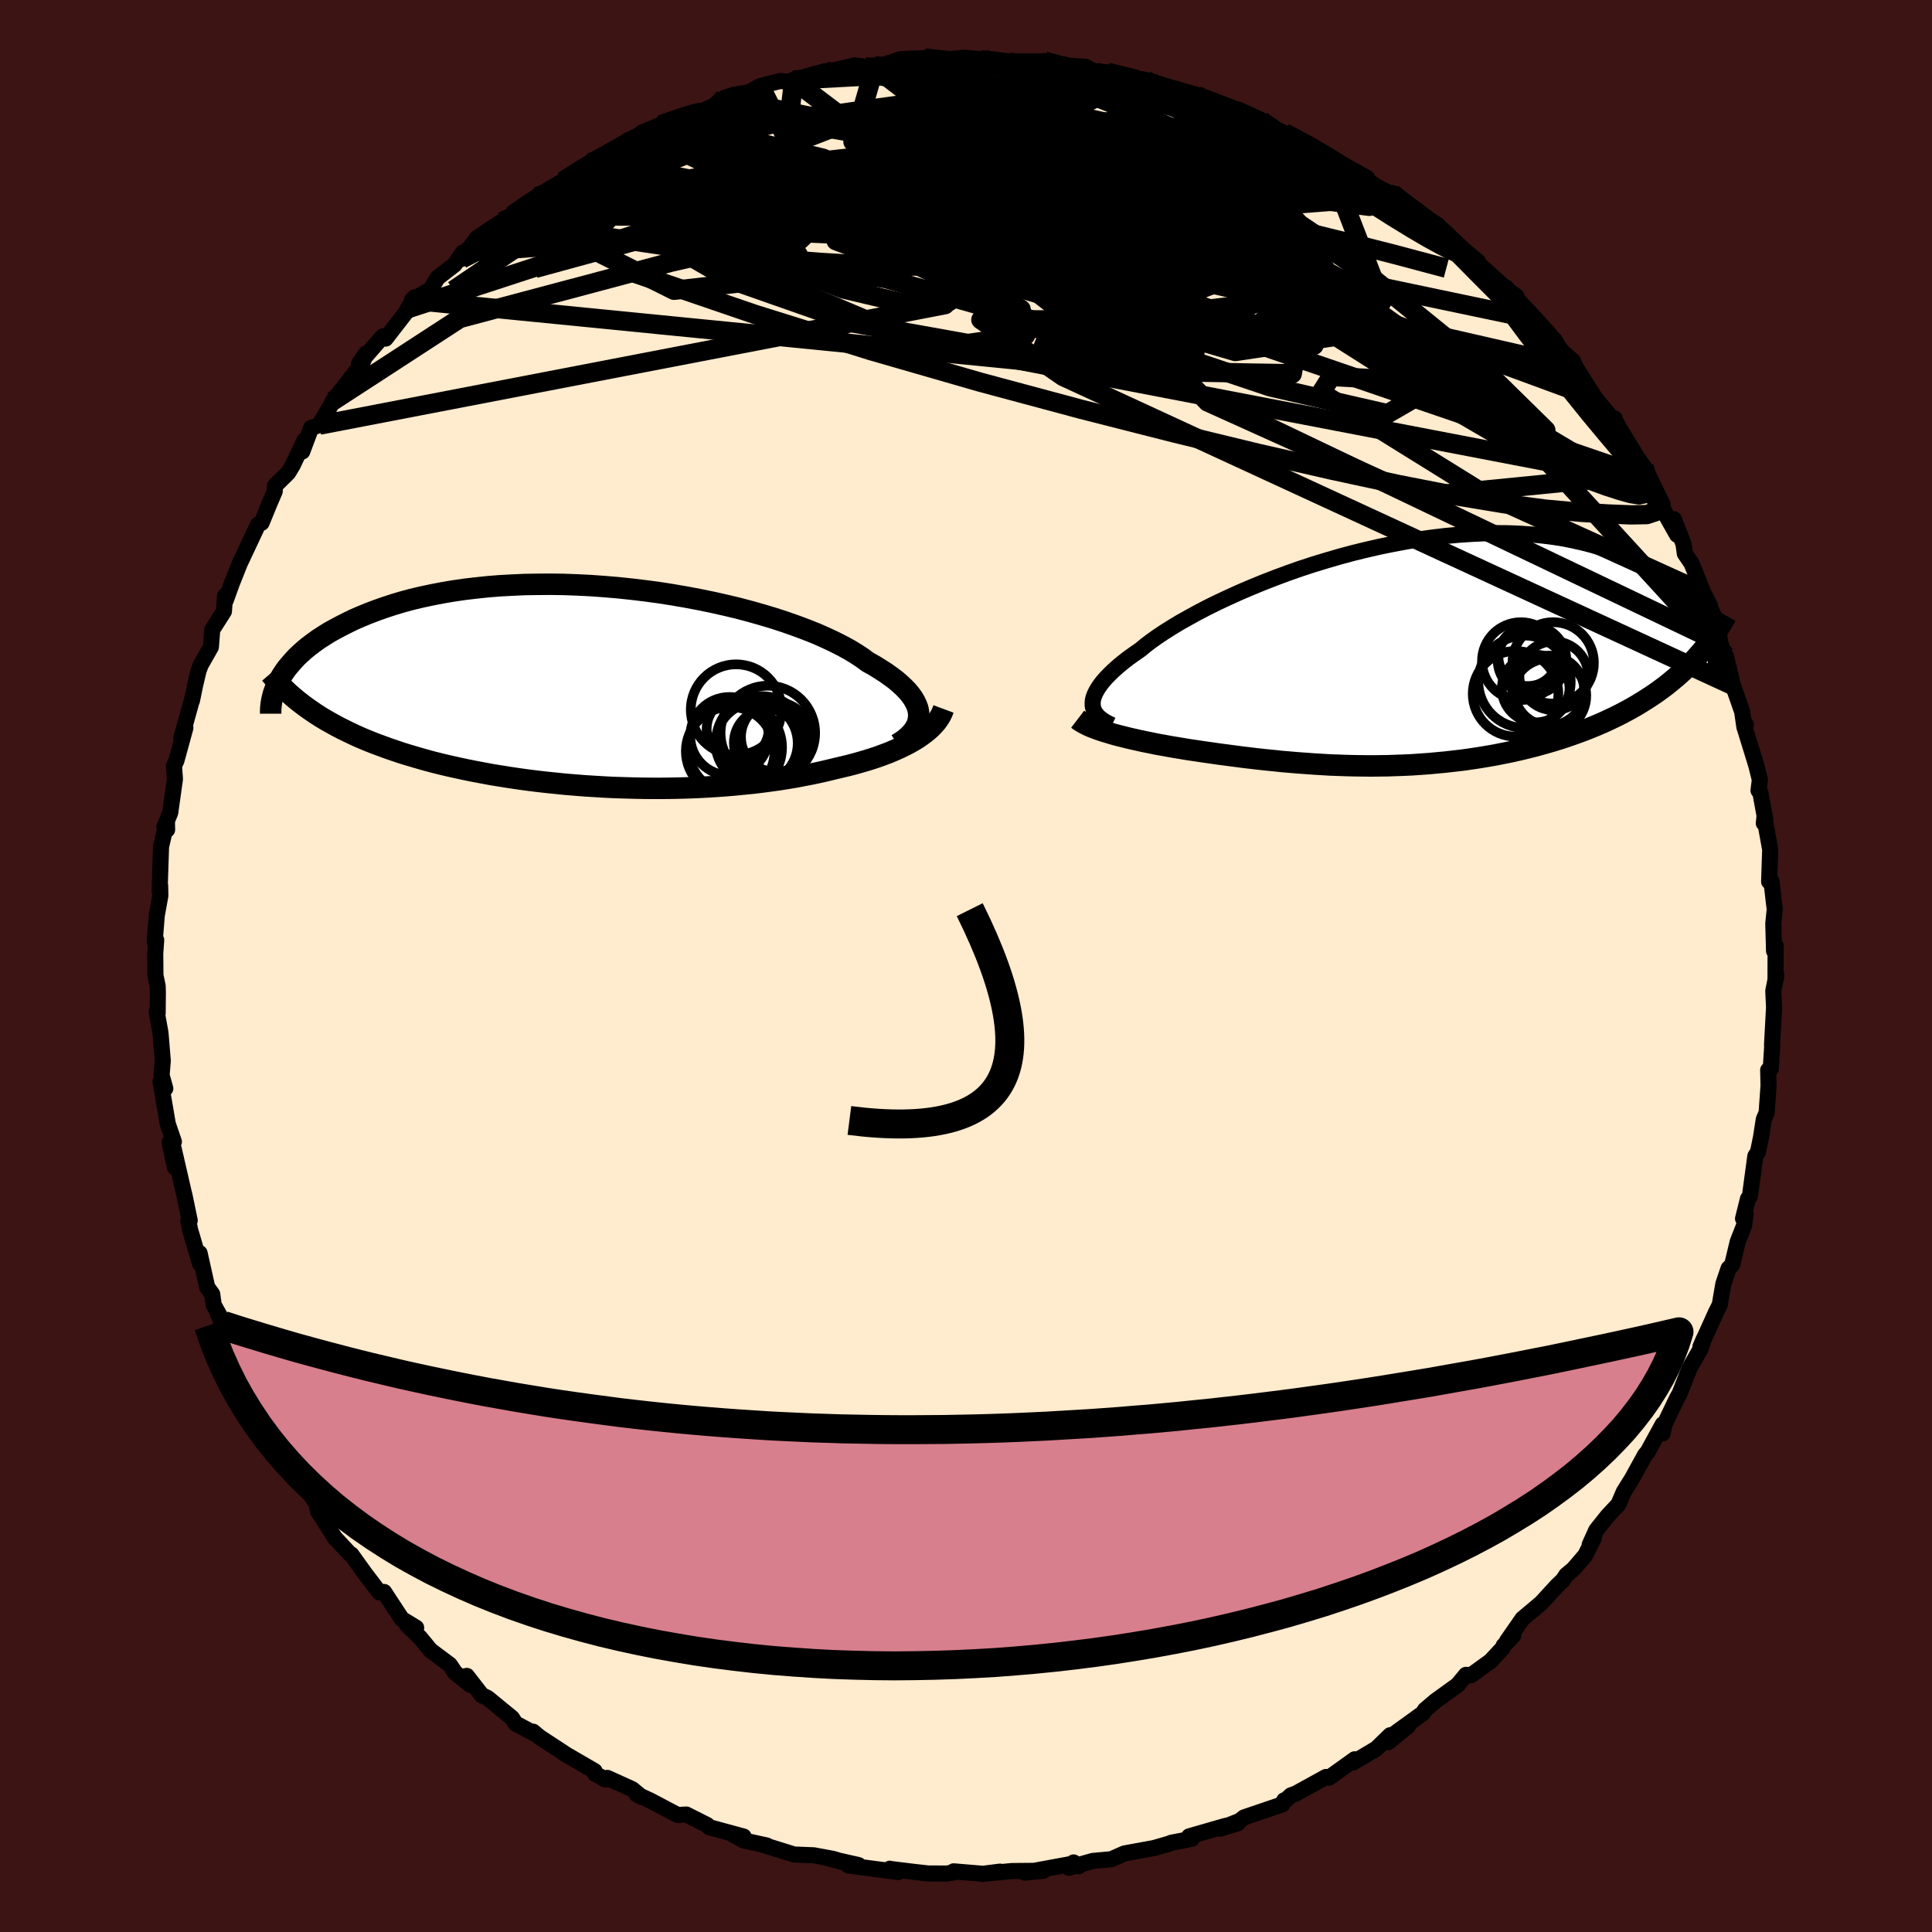 
  <svg viewBox="-100 -100 200 200" xmlns="http://www.w3.org/2000/svg" width="500" height="500" id="face-svg">
    <defs>
      <clipPath id="leftEyeClipPath">
        <polyline points="32.77,2.95 32.74,2.61 32.67,2.26 32.54,1.91 32.37,1.55 32.16,1.19 31.89,0.82 31.58,0.45 31.22,0.08 30.82,-0.29 30.38,-0.67 29.88,-1.04 29.35,-1.42 28.77,-1.79 28.16,-2.17 27.5,-2.54 26.93,-2.96 26.29,-3.38 25.58,-3.81 24.81,-4.23 23.98,-4.65 23.08,-5.07 22.13,-5.49 21.12,-5.89 20.05,-6.29 18.94,-6.68 17.78,-7.06 16.58,-7.42 15.34,-7.77 14.06,-8.11 12.76,-8.42 11.42,-8.72 10.06,-9 8.68,-9.26 7.29,-9.5 5.88,-9.72 4.47,-9.91 3.05,-10.08 1.63,-10.23 0.21,-10.35 -1.2,-10.45 -2.6,-10.52 -3.98,-10.57 -5.35,-10.59 -6.71,-10.58 -8.04,-10.56 -9.34,-10.5 -10.62,-10.43 -11.87,-10.33 -13.09,-10.2 -14.28,-10.06 -15.44,-9.89 -16.56,-9.7 -17.64,-9.49 -18.68,-9.27 -19.69,-9.03 -20.66,-8.77 -21.59,-8.49 -22.48,-8.2 -23.33,-7.9 -24.15,-7.59 -24.93,-7.27 -25.67,-6.95 -26.37,-6.61 -27.04,-6.27 -27.68,-5.93 -28.29,-5.59 -28.86,-5.23 -29.4,-4.88 -29.91,-4.51 -30.39,-4.15 -30.84,-3.78 -31.26,-3.4 -31.65,-3.03 -32,-2.65 -32.33,-2.27 -32.64,-1.9 -32.91,-1.52 -33.16,-1.14 -33.38,-0.77 -30.17,2.47 -29.66,2.82 -29.13,3.16 -28.58,3.49 -28.01,3.81 -27.43,4.13 -26.83,4.44 -26.21,4.74 -25.58,5.04 -24.93,5.33 -24.26,5.61 -23.58,5.88 -22.88,6.14 -22.17,6.4 -21.44,6.65 -20.7,6.9 -19.94,7.13 -19.16,7.36 -18.36,7.59 -17.55,7.81 -16.71,8.02 -15.87,8.22 -15.01,8.41 -14.13,8.6 -13.24,8.78 -12.33,8.95 -11.42,9.12 -10.49,9.27 -9.55,9.42 -8.61,9.56 -7.65,9.69 -6.69,9.81 -5.72,9.92 -4.74,10.02 -3.76,10.12 -2.77,10.2 -1.78,10.28 -0.79,10.34 0.2,10.4 1.2,10.45 2.19,10.48 3.18,10.51 4.17,10.53 5.16,10.54 6.15,10.54 7.13,10.53 8.1,10.51 9.08,10.48 10.04,10.44 11,10.39 11.94,10.33 12.89,10.26 13.82,10.18 14.74,10.09 15.65,10 16.55,9.89 17.44,9.77 18.31,9.65 19.18,9.51 20.03,9.37 20.86,9.21 21.69,9.05 22.49,8.88 23.28,8.7 24.06,8.51 24.74,8.35 25.41,8.19 26.07,8.02 26.71,7.84 27.33,7.66 27.94,7.47 28.54,7.27 29.11,7.06 29.67,6.85 30.21,6.62 30.73,6.39 31.23,6.15 31.7,5.91 32.16,5.65 32.59,5.39" />
      </clipPath>
      <clipPath id="rightEyeClipPath">
        <polyline points="-32.35,5.18 -32.33,4.88 -32.26,4.58 -32.14,4.26 -31.98,3.93 -31.78,3.59 -31.54,3.24 -31.25,2.87 -30.92,2.5 -30.54,2.11 -30.13,1.72 -29.67,1.31 -29.17,0.9 -28.63,0.48 -28.04,0.06 -27.42,-0.37 -26.9,-0.8 -26.31,-1.25 -25.65,-1.72 -24.93,-2.2 -24.15,-2.69 -23.31,-3.2 -22.4,-3.71 -21.45,-4.23 -20.44,-4.76 -19.38,-5.28 -18.27,-5.8 -17.12,-6.32 -15.93,-6.83 -14.71,-7.33 -13.45,-7.82 -12.16,-8.3 -10.85,-8.76 -9.51,-9.2 -8.16,-9.61 -6.79,-10.01 -5.42,-10.38 -4.03,-10.72 -2.64,-11.04 -1.26,-11.32 0.13,-11.58 1.5,-11.8 2.87,-11.99 4.22,-12.15 5.55,-12.27 6.87,-12.36 8.16,-12.42 9.43,-12.44 10.67,-12.43 11.89,-12.38 13.07,-12.3 14.22,-12.19 15.34,-12.05 16.42,-11.88 17.46,-11.67 18.47,-11.44 19.43,-11.19 20.36,-10.91 21.25,-10.6 22.1,-10.28 22.92,-9.93 23.69,-9.57 24.43,-9.2 25.12,-8.81 25.79,-8.41 26.42,-8.01 27.01,-7.6 27.57,-7.17 28.09,-6.73 28.59,-6.29 29.04,-5.83 29.47,-5.37 29.86,-4.9 30.22,-4.42 30.54,-3.94 30.84,-3.46 31.1,-2.97 31.33,-2.48 31.54,-1.99 31.71,-1.51 29.1,1.52 28.59,2 28.06,2.47 27.52,2.92 26.96,3.37 26.38,3.8 25.78,4.23 25.17,4.63 24.54,5.03 23.9,5.42 23.25,5.79 22.58,6.15 21.9,6.5 21.21,6.83 20.5,7.16 19.78,7.47 19.05,7.77 18.3,8.06 17.53,8.34 16.76,8.61 15.97,8.87 15.16,9.12 14.35,9.35 13.53,9.58 12.7,9.79 11.87,9.99 11.03,10.18 10.18,10.35 9.33,10.52 8.47,10.67 7.62,10.81 6.76,10.94 5.9,11.06 5.03,11.16 4.17,11.26 3.31,11.34 2.45,11.42 1.59,11.48 0.73,11.54 -0.13,11.58 -0.98,11.61 -1.83,11.64 -2.68,11.65 -3.53,11.66 -4.38,11.65 -5.22,11.64 -6.06,11.62 -6.9,11.59 -7.74,11.56 -8.58,11.51 -9.41,11.46 -10.25,11.4 -11.08,11.34 -11.91,11.27 -12.75,11.2 -13.58,11.11 -14.41,11.03 -15.24,10.94 -16.08,10.84 -16.91,10.74 -17.74,10.63 -18.58,10.52 -19.41,10.41 -20.24,10.29 -21.08,10.17 -21.75,10.07 -22.43,9.97 -23.09,9.86 -23.75,9.75 -24.4,9.64 -25.05,9.52 -25.68,9.41 -26.3,9.28 -26.91,9.16 -27.51,9.03 -28.09,8.9 -28.66,8.77 -29.21,8.63 -29.74,8.5 -30.25,8.36" />
      </clipPath>
      <filter id="fuzzy">
        <feTurbulence id="turbulence" baseFrequency="0.05" numOctaves="3" type="noise" result="noise" />
        <feDisplacementMap in="SourceGraphic" in2="noise" scale="2" />
      </filter>
      <linearGradient id="rainbowGradient" x1="0%" y1="0%" x2="100%" y2="0%">
        <stop offset="0%" style="stop-color: rgb(145, 85, 61); stop-opacity: 1" />
        <stop offset="50%" style="stop-color: rgb(173, 216, 230); stop-opacity: 1" />
        <stop offset="100%" style="stop-color: rgb(80, 68, 68); stop-opacity: 1" />
      </linearGradient>
    </defs>
    <rect x="-100" y="-100" width="100%" height="100%" fill="rgb(60, 20, 20)" />
    <polyline id="faceContour" points="83.8,1.47 83.89,0.97 83.57,2.58 83.65,4.27 83.55,6.14 83.44,8.18 83.46,8.25 83.31,10.65 83.04,10.78 83.08,12.38 82.88,15.2 82.59,15.86 82.3,17.72 81.99,19.25 81.71,19.69 81.15,23.84 80.95,24.1 80.44,26.15 80.71,25.65 80.54,26.89 79.89,28.53 79.32,30.92 78.94,31.31 78.4,32.91 78.03,35.07 77.62,35.89 76.03,39.41 76.39,38.57 76.06,39.61 75.39,40.78 74.89,41.66 73.87,44.28 73.63,44.69 72.32,47.42 72.11,48.38 72.13,47.44 70.56,50.31 70.31,50.59 68.94,53.08 68.09,54.44 67.54,55.73 66.41,56.94 65.24,58.41 64.56,59.92 64.98,59.26 64.11,61 62.89,62.42 62.13,63.06 61.8,63.57 61.18,64.16 59.55,65.94 57.61,67.57 56,69.89 56.64,69.33 55.67,70.34 55.54,70.63 54.3,71.96 52.28,73.42 51.76,73.38 50.89,74.43 48.59,76.09 47.51,77.01 47.3,77.35 44.12,79.65 45.77,78.67 43.7,80.35 43.91,79.63 42.48,81.02 40.06,82.46 40.24,82.12 37.59,84.02 37.27,83.95 34.13,85.68 33.64,85.85 33.06,86.39 32.94,86.37 32.75,86.79 28.78,88.14 28.35,88.49 26.29,89.31 28.14,88.74 26.78,89.04 23.1,90.1 23.39,90.35 21.25,90.76 20.98,90.87 19.46,91.31 16.4,91.87 15.04,92.47 13.15,92.64 10.64,93.34 11.14,92.8 11.69,93.19 10.78,92.98 6.07,93.85 8.02,93.66 4.75,93.69 1.64,93.99 3.52,93.75 1.79,93.98 -1.28,93.72 -0.98,93.78 -1.99,93.95 -3.92,93.94 -5.44,93.77 -7.71,93.49 -7.89,93.45 -7.02,93.79 -12.15,93.12 -11.13,93.07 -14.5,92.31 -11.94,92.98 -13.77,92.43 -15.77,92.06 -17.79,91.98 -21.04,90.97 -20.61,91.05 -23.02,90.52 -24.17,89.89 -23.02,90.12 -26.59,89.15 -26.79,88.93 -28.95,87.84 -29.85,87.89 -32.67,86.4 -34.1,85.74 -33.57,86.03 -34.56,85.21 -37.12,84.05 -37.36,84.21 -37.48,84.11 -38.39,83.64 -38.45,83.34 -41.34,81.66 -44.12,79.84 -44.82,79.26 -44.48,79.56 -46.64,78.41 -47,77.84 -49.54,75.76 -50.12,75.49 -51.67,73.49 -52.12,73.59 -51.32,74.42 -52.88,73.16 -53.44,72.33 -55.42,70.85 -56.52,69.52 -57.87,68.22 -56.92,68.5 -58.41,67.59 -60.24,64.8 -60.73,64.84 -62.26,62.83 -63.63,60.92 -63.76,60.88 -65.35,59.17 -66.24,57.76 -66.76,56.94 -67.06,56.51 -67.2,55.71 -68.2,54.25 -69.11,53.33 -69.43,52.77 -70.03,51.35 -71.64,49.12 -72.39,47.56 -71.92,47.63 -73.29,45.11 -73.81,44.42 -75.03,41.36 -75.41,41.42 -76.17,39.77 -76.33,38.75 -77.53,35.76 -76.99,36.68 -77.88,35.08 -78.03,33.97 -78.55,33.25 -79.34,29.72 -79.29,30.82 -80.31,27.35 -80.51,26.4 -80.36,26.35 -80.91,23.7 -80.98,23.44 -82.02,18.92 -81.88,20.86 -82.45,18.27 -82,18.19 -82.63,16.35 -83.38,11.97 -82.89,12.68 -83.27,11.31 -83.15,9.79 -83.39,6.9 -83.78,4.76 -83.68,4.91 -83.66,2.73 -83.68,2.07 -83.91,0.97 -83.93,-1.3 -83.83,-2.69 -83.99,-2.52 -83.77,-5.24 -83.4,-7.29 -83.42,-8.3 -83.48,-7.77 -83.33,-12.35 -82.72,-14.98 -82.7,-14.11 -82.99,-14.39 -82.38,-15.86 -81.89,-19.36 -81.99,-20.73 -81.74,-21.26 -80.81,-24.65 -81.24,-23.56 -80.14,-27.52 -80.13,-27.47 -79.8,-29.07 -79.45,-30.55 -79.23,-31.15 -78.17,-33.02 -78.03,-34.81 -76.82,-36.71 -76.7,-38.32 -76.64,-37.84 -76.02,-39.56 -75.18,-41.67 -74.65,-42.8 -73.28,-45.71 -72.92,-45.88 -72.1,-47.88 -71.56,-49.14 -71.53,-49.72 -70.17,-51.06 -69.7,-51.84 -68.47,-54.42 -68.71,-53.26 -67.79,-55.71 -66.95,-55.99 -65.64,-58.24 -65.56,-58.48 -63.97,-60.48 -62.5,-62.37 -62.1,-63.41 -62.85,-62.33 -60.37,-65.18 -60.08,-64.95 -57.98,-67.66 -57.79,-68.04 -57.08,-69.22 -57.35,-68.93 -55.41,-70.05 -54.71,-71.24 -52.95,-72.6 -52.09,-73.85 -52.21,-73.19 -50.63,-75.35 -48.36,-76.87 -48.03,-77.07 -47.01,-77.63 -46.81,-78.04 -46.03,-78.58 -44.46,-79.64 -41.72,-81.26 -41.98,-81.02 -38.81,-83.17 -38.54,-83.4 -36.44,-84.39 -37.32,-83.95 -35,-85.27 -34.94,-85.5 -34.95,-85.06 -33.54,-86.29 -31.64,-87.07 -30.57,-87.43 -28.25,-88.35 -27.16,-88.56 -25.07,-89.54 -25.03,-89.86 -24.05,-90.18 -22.49,-90.44 -21.28,-91.1 -19.26,-91.61 -17.86,-91.52 -17.91,-91.72 -14.54,-92.64 -15.75,-92.24 -11.51,-93.23 -10.47,-93.08 -9.72,-93.22 -9.42,-93.2 -8.38,-93.33 -6.8,-93.87 -4.66,-93.97 -4.3,-94 -3.04,-93.86 -2.79,-93.79 -0.14,-94.02 2.58,-93.77 1.79,-93.96 2.54,-93.88 4.33,-93.66 7.6,-93.64 8.14,-93.67 11.09,-92.95 8.15,-93.33 12.38,-93.09 13.15,-92.63 13.53,-92.49 14.64,-92.52 18.7,-91.64 18.57,-91.72 18.03,-91.69 20.69,-90.92 23.1,-90.04 23.72,-90.25 24.11,-90.08 23.86,-90.15 27.42,-88.75 28.18,-88.66 30.57,-87.55 30.53,-87.4 32.93,-86.23 35.47,-85.12 33.08,-86.19 37.18,-84.06 37.04,-84.07 38.84,-83.05 38.69,-83.16 41.53,-81.57 40.09,-82.21 42.56,-80.66 44.82,-79.51 44.1,-80.02 44.3,-79.68 46.03,-78.54 48.86,-76.68 48.31,-76.63 50.31,-75.26 51.96,-73.78 52.98,-72.94 52.13,-73.53 55.71,-70.3 54.74,-70.88 56.95,-69.36 55.5,-70.09 58.49,-67.46 58.63,-66.99 60.96,-64.76 60.78,-64.69 61.8,-63.54 62.82,-62.64 63.12,-61.98 65.14,-58.78 66.9,-56.67 67.14,-56.68 66.6,-56.66 67.61,-55.53 67.75,-54.92 70.17,-51.7 70.38,-50.59 70.61,-50.93 70.61,-50.2 72.4,-46.85 72.63,-46.37 73.61,-44.64 73.28,-46.26 74.28,-43.67 74.41,-42.7 75.1,-41.69 76.32,-38.66 77.01,-37.32 77.08,-36.98 77.79,-35.43 78.09,-33.45 79.09,-30.36 78.65,-32.12 79.4,-29.03 80.35,-26.33 80.58,-24.72 80.73,-24.99 80.59,-24.72 81.81,-20.76 82.18,-19.28 82.04,-18.17 82.23,-17.96 82.75,-15.12 82.59,-14.78 82.65,-15.37 83.25,-12.05 83.14,-8.74 83.38,-8.77 83.65,-6.43 83.72,-5.88 83.57,-4.38 83.65,-1.55 83.81,-2.08 83.8,1.47 83.89,0.97" fill="rgb(255, 235, 205)" stroke="black" stroke-width="1.667" stroke-linejoin="round" filter="url(#fuzzy)" />
    <g transform="translate(45.46 -32.37)">
      <polyline id="rightCountour" points="-32.35,5.18 -32.33,4.88 -32.26,4.58 -32.14,4.26 -31.98,3.93 -31.78,3.59 -31.54,3.24 -31.25,2.87 -30.92,2.5 -30.54,2.11 -30.13,1.72 -29.67,1.31 -29.17,0.9 -28.63,0.48 -28.04,0.06 -27.42,-0.37 -26.9,-0.8 -26.31,-1.25 -25.65,-1.72 -24.93,-2.2 -24.15,-2.69 -23.31,-3.2 -22.4,-3.71 -21.45,-4.23 -20.44,-4.76 -19.38,-5.28 -18.27,-5.8 -17.12,-6.32 -15.93,-6.83 -14.71,-7.33 -13.45,-7.82 -12.16,-8.3 -10.85,-8.76 -9.51,-9.2 -8.16,-9.61 -6.79,-10.01 -5.42,-10.38 -4.03,-10.72 -2.64,-11.04 -1.26,-11.32 0.13,-11.58 1.5,-11.8 2.87,-11.99 4.22,-12.15 5.55,-12.27 6.87,-12.36 8.16,-12.42 9.43,-12.44 10.67,-12.43 11.89,-12.38 13.07,-12.3 14.22,-12.19 15.34,-12.05 16.42,-11.88 17.46,-11.67 18.47,-11.44 19.43,-11.19 20.36,-10.91 21.25,-10.6 22.1,-10.28 22.92,-9.93 23.69,-9.57 24.43,-9.2 25.12,-8.81 25.79,-8.41 26.42,-8.01 27.01,-7.6 27.57,-7.17 28.09,-6.73 28.59,-6.29 29.04,-5.83 29.47,-5.37 29.86,-4.9 30.22,-4.42 30.54,-3.94 30.84,-3.46 31.1,-2.97 31.33,-2.48 31.54,-1.99 31.71,-1.51 29.1,1.52 28.59,2 28.06,2.47 27.52,2.92 26.96,3.37 26.38,3.8 25.78,4.23 25.17,4.63 24.54,5.03 23.9,5.42 23.25,5.79 22.58,6.15 21.9,6.5 21.21,6.83 20.5,7.16 19.78,7.47 19.05,7.77 18.3,8.06 17.53,8.34 16.76,8.61 15.97,8.87 15.16,9.12 14.35,9.35 13.53,9.58 12.7,9.79 11.87,9.99 11.03,10.18 10.18,10.35 9.33,10.52 8.47,10.67 7.62,10.81 6.76,10.94 5.9,11.06 5.03,11.16 4.17,11.26 3.31,11.34 2.45,11.42 1.59,11.48 0.73,11.54 -0.13,11.58 -0.98,11.61 -1.83,11.64 -2.68,11.65 -3.53,11.66 -4.38,11.65 -5.22,11.64 -6.06,11.62 -6.9,11.59 -7.74,11.56 -8.58,11.51 -9.41,11.46 -10.25,11.4 -11.08,11.34 -11.91,11.27 -12.75,11.2 -13.58,11.11 -14.41,11.03 -15.24,10.94 -16.08,10.84 -16.91,10.74 -17.74,10.63 -18.58,10.52 -19.41,10.41 -20.24,10.29 -21.08,10.17 -21.75,10.07 -22.43,9.97 -23.09,9.86 -23.75,9.75 -24.4,9.64 -25.05,9.52 -25.68,9.41 -26.3,9.28 -26.91,9.16 -27.51,9.03 -28.09,8.9 -28.66,8.77 -29.21,8.63 -29.74,8.5 -30.25,8.36" fill="white" stroke="white" stroke-width="0" stroke-linejoin="round" filter="url(#fuzzy)" />
    </g>
    <g transform="translate(-37.66 -28.93)">
      <polyline id="leftCountour" points="32.77,2.95 32.74,2.61 32.67,2.26 32.54,1.91 32.37,1.55 32.16,1.19 31.89,0.82 31.58,0.45 31.22,0.08 30.82,-0.29 30.38,-0.67 29.88,-1.04 29.35,-1.42 28.77,-1.79 28.16,-2.17 27.5,-2.54 26.93,-2.96 26.29,-3.38 25.58,-3.81 24.81,-4.23 23.98,-4.65 23.08,-5.07 22.13,-5.49 21.12,-5.89 20.05,-6.29 18.94,-6.68 17.78,-7.06 16.58,-7.42 15.34,-7.77 14.06,-8.11 12.76,-8.42 11.42,-8.72 10.06,-9 8.68,-9.26 7.29,-9.5 5.88,-9.72 4.47,-9.91 3.05,-10.08 1.63,-10.23 0.21,-10.35 -1.2,-10.45 -2.6,-10.52 -3.98,-10.57 -5.35,-10.59 -6.71,-10.58 -8.04,-10.56 -9.34,-10.5 -10.62,-10.43 -11.87,-10.33 -13.09,-10.2 -14.28,-10.06 -15.44,-9.89 -16.56,-9.7 -17.64,-9.49 -18.68,-9.27 -19.69,-9.03 -20.66,-8.77 -21.59,-8.49 -22.48,-8.2 -23.33,-7.9 -24.15,-7.59 -24.93,-7.27 -25.67,-6.95 -26.37,-6.61 -27.04,-6.27 -27.68,-5.93 -28.29,-5.59 -28.86,-5.23 -29.4,-4.88 -29.91,-4.51 -30.39,-4.15 -30.84,-3.78 -31.26,-3.4 -31.65,-3.03 -32,-2.65 -32.33,-2.27 -32.64,-1.9 -32.91,-1.52 -33.16,-1.14 -33.38,-0.77 -30.17,2.47 -29.66,2.82 -29.13,3.16 -28.58,3.49 -28.01,3.81 -27.43,4.13 -26.83,4.44 -26.21,4.74 -25.58,5.04 -24.93,5.33 -24.26,5.61 -23.58,5.88 -22.88,6.14 -22.17,6.4 -21.44,6.65 -20.7,6.9 -19.94,7.13 -19.16,7.36 -18.36,7.59 -17.55,7.81 -16.71,8.02 -15.87,8.22 -15.01,8.41 -14.13,8.6 -13.24,8.78 -12.33,8.95 -11.42,9.12 -10.49,9.27 -9.55,9.42 -8.61,9.56 -7.65,9.69 -6.69,9.81 -5.72,9.92 -4.74,10.02 -3.76,10.12 -2.77,10.2 -1.78,10.28 -0.79,10.34 0.2,10.4 1.2,10.45 2.19,10.48 3.18,10.51 4.17,10.53 5.16,10.54 6.15,10.54 7.13,10.53 8.1,10.51 9.08,10.48 10.04,10.44 11,10.39 11.94,10.33 12.89,10.26 13.82,10.18 14.74,10.09 15.65,10 16.55,9.89 17.44,9.77 18.31,9.65 19.18,9.51 20.03,9.37 20.86,9.21 21.69,9.05 22.49,8.88 23.28,8.7 24.06,8.51 24.74,8.35 25.41,8.19 26.07,8.02 26.71,7.84 27.33,7.66 27.94,7.47 28.54,7.27 29.11,7.06 29.67,6.85 30.21,6.62 30.73,6.39 31.23,6.15 31.7,5.91 32.16,5.65 32.59,5.39" fill="white" stroke="white" stroke-width="0" stroke-linejoin="round" filter="url(#fuzzy)" />
    </g>
    <g transform="translate(45.46 -32.37)">
      <polyline id="rightUpper" points="-30.36,7.43 -30.73,7.25 -31.06,7.07 -31.36,6.87 -31.63,6.67 -31.85,6.45 -32.03,6.22 -32.18,5.98 -32.28,5.72 -32.34,5.46 -32.35,5.18 -32.33,4.88 -32.26,4.58 -32.14,4.26 -31.98,3.93 -31.78,3.59 -31.54,3.24 -31.25,2.87 -30.92,2.5 -30.54,2.11 -30.13,1.72 -29.67,1.31 -29.17,0.9 -28.63,0.48 -28.04,0.06 -27.42,-0.37 -26.9,-0.8 -26.31,-1.25 -25.65,-1.72 -24.93,-2.2 -24.15,-2.69 -23.31,-3.2 -22.4,-3.71 -21.45,-4.23 -20.44,-4.76 -19.38,-5.28 -18.27,-5.8 -17.12,-6.32 -15.93,-6.83 -14.71,-7.33 -13.45,-7.82 -12.16,-8.3 -10.85,-8.76 -9.51,-9.2 -8.16,-9.61 -6.79,-10.01 -5.42,-10.38 -4.03,-10.72 -2.64,-11.04 -1.26,-11.32 0.13,-11.58 1.5,-11.8 2.87,-11.99 4.22,-12.15 5.55,-12.27 6.87,-12.36 8.16,-12.42 9.43,-12.44 10.67,-12.43 11.89,-12.38 13.07,-12.3 14.22,-12.19 15.34,-12.05 16.42,-11.88 17.46,-11.67 18.47,-11.44 19.43,-11.19 20.36,-10.91 21.25,-10.6 22.1,-10.28 22.92,-9.93 23.69,-9.57 24.43,-9.2 25.12,-8.81 25.79,-8.41 26.42,-8.01 27.01,-7.6 27.57,-7.17 28.09,-6.73 28.59,-6.29 29.04,-5.83 29.47,-5.37 29.86,-4.9 30.22,-4.42 30.54,-3.94 30.84,-3.46 31.1,-2.97 31.33,-2.48 31.54,-1.99 31.71,-1.51 31.86,-1.02 31.97,-0.53 32.06,-0.05 32.12,0.44 32.16,0.91 32.17,1.39 32.16,1.86 32.12,2.33 32.06,2.79 31.98,3.24" fill="none" stroke="black" stroke-width="1.667" stroke-linejoin="round" filter="url(#fuzzy)" />
      <polyline id="rightLower" points="-33.9,6.82 -33.69,6.98 -33.43,7.14 -33.14,7.3 -32.82,7.46 -32.46,7.62 -32.07,7.77 -31.66,7.92 -31.21,8.07 -30.74,8.21 -30.25,8.36 -29.74,8.5 -29.21,8.63 -28.66,8.77 -28.09,8.9 -27.51,9.03 -26.91,9.16 -26.3,9.28 -25.68,9.41 -25.05,9.52 -24.4,9.64 -23.75,9.75 -23.09,9.86 -22.43,9.97 -21.75,10.07 -21.08,10.17 -20.24,10.29 -19.41,10.41 -18.58,10.52 -17.74,10.63 -16.91,10.74 -16.08,10.84 -15.24,10.94 -14.41,11.03 -13.58,11.11 -12.75,11.2 -11.91,11.27 -11.08,11.34 -10.25,11.4 -9.41,11.46 -8.58,11.51 -7.74,11.56 -6.9,11.59 -6.06,11.62 -5.22,11.64 -4.38,11.65 -3.53,11.66 -2.68,11.65 -1.83,11.64 -0.98,11.61 -0.13,11.58 0.73,11.54 1.59,11.48 2.45,11.42 3.31,11.34 4.17,11.26 5.03,11.16 5.9,11.06 6.76,10.94 7.62,10.81 8.47,10.67 9.33,10.52 10.18,10.35 11.03,10.18 11.87,9.99 12.7,9.79 13.53,9.58 14.35,9.35 15.16,9.12 15.97,8.87 16.76,8.61 17.53,8.34 18.3,8.06 19.05,7.77 19.78,7.47 20.5,7.16 21.21,6.83 21.9,6.5 22.58,6.15 23.25,5.79 23.9,5.42 24.54,5.03 25.17,4.63 25.78,4.23 26.38,3.8 26.96,3.37 27.52,2.92 28.06,2.47 28.59,2 29.1,1.52 29.6,1.02 30.07,0.52 30.53,0 30.97,-0.52 31.39,-1.06 31.8,-1.61 32.18,-2.17 32.55,-2.74 32.9,-3.31 33.23,-3.9" fill="none" stroke="black" stroke-width="2.222" stroke-linejoin="round" filter="url(#fuzzy)" />
      <circle r="4.78" cx="12.359" cy="2.944" stroke="black" fill="none" stroke-width="1.0" filter="url(#fuzzy)" clip-path="url(#rightEyeClipPath)" /><circle r="3.85" cx="14.899" cy="4.394" stroke="black" fill="none" stroke-width="1.0" filter="url(#fuzzy)" clip-path="url(#rightEyeClipPath)" /><circle r="4.216" cx="15.324" cy="0.994" stroke="black" fill="none" stroke-width="1.0" filter="url(#fuzzy)" clip-path="url(#rightEyeClipPath)" /><circle r="4.432" cx="11.429" cy="4.189" stroke="black" fill="none" stroke-width="1.0" filter="url(#fuzzy)" clip-path="url(#rightEyeClipPath)" /><circle r="4.028" cx="11.984" cy="0.809" stroke="black" fill="none" stroke-width="1.0" filter="url(#fuzzy)" clip-path="url(#rightEyeClipPath)" /><circle r="3.066" cx="12.719" cy="0.324" stroke="black" fill="none" stroke-width="1.0" filter="url(#fuzzy)" clip-path="url(#rightEyeClipPath)" /><circle r="3.556" cx="13.134" cy="0.704" stroke="black" fill="none" stroke-width="1.0" filter="url(#fuzzy)" clip-path="url(#rightEyeClipPath)" /><circle r="3.622" cx="14.914" cy="3.859" stroke="black" fill="none" stroke-width="1.0" filter="url(#fuzzy)" clip-path="url(#rightEyeClipPath)" /><circle r="3.502" cx="13.514" cy="3.649" stroke="black" fill="none" stroke-width="1.0" filter="url(#fuzzy)" clip-path="url(#rightEyeClipPath)" /><circle r="3.564" cx="15.389" cy="2.329" stroke="black" fill="none" stroke-width="1.0" filter="url(#fuzzy)" clip-path="url(#rightEyeClipPath)" />
      </g>
    <g transform="translate(-37.66 -28.93)">
      <polyline id="leftUpper" points="30.54,5.98 30.96,5.72 31.34,5.45 31.67,5.17 31.97,4.87 32.22,4.57 32.42,4.26 32.58,3.95 32.69,3.62 32.75,3.29 32.77,2.95 32.74,2.61 32.67,2.26 32.54,1.91 32.37,1.55 32.16,1.19 31.89,0.82 31.58,0.45 31.22,0.08 30.82,-0.29 30.38,-0.67 29.88,-1.04 29.35,-1.42 28.77,-1.79 28.16,-2.17 27.5,-2.54 26.93,-2.96 26.29,-3.38 25.58,-3.81 24.81,-4.23 23.98,-4.65 23.08,-5.07 22.13,-5.49 21.12,-5.89 20.05,-6.29 18.94,-6.68 17.78,-7.06 16.58,-7.42 15.34,-7.77 14.06,-8.11 12.76,-8.42 11.42,-8.72 10.06,-9 8.68,-9.26 7.29,-9.5 5.88,-9.72 4.47,-9.91 3.05,-10.08 1.63,-10.23 0.21,-10.35 -1.2,-10.45 -2.6,-10.52 -3.98,-10.57 -5.35,-10.59 -6.71,-10.58 -8.04,-10.56 -9.34,-10.5 -10.62,-10.43 -11.87,-10.33 -13.09,-10.2 -14.28,-10.06 -15.44,-9.89 -16.56,-9.7 -17.64,-9.49 -18.68,-9.27 -19.69,-9.03 -20.66,-8.77 -21.59,-8.49 -22.48,-8.2 -23.33,-7.9 -24.15,-7.59 -24.93,-7.27 -25.67,-6.95 -26.37,-6.61 -27.04,-6.27 -27.68,-5.93 -28.29,-5.59 -28.86,-5.23 -29.4,-4.88 -29.91,-4.51 -30.39,-4.15 -30.84,-3.78 -31.26,-3.4 -31.65,-3.03 -32,-2.65 -32.33,-2.27 -32.64,-1.9 -32.91,-1.52 -33.16,-1.14 -33.38,-0.77 -33.57,-0.4 -33.75,-0.03 -33.89,0.34 -34.02,0.7 -34.12,1.06 -34.2,1.42 -34.26,1.77 -34.3,2.12 -34.32,2.47 -34.32,2.81" fill="none" stroke="black" stroke-width="2.222" stroke-linejoin="round" filter="url(#fuzzy)" />
      <polyline id="leftLower" points="35.33,2.32 35.2,2.67 35.04,3 34.84,3.33 34.61,3.65 34.34,3.96 34.05,4.26 33.72,4.56 33.37,4.84 32.99,5.12 32.59,5.39 32.16,5.65 31.7,5.91 31.23,6.15 30.73,6.39 30.21,6.62 29.67,6.85 29.11,7.06 28.54,7.27 27.94,7.47 27.33,7.66 26.71,7.84 26.07,8.02 25.41,8.19 24.74,8.35 24.06,8.51 23.28,8.7 22.49,8.88 21.69,9.05 20.86,9.21 20.03,9.37 19.18,9.51 18.31,9.65 17.44,9.77 16.55,9.89 15.65,10 14.74,10.09 13.82,10.18 12.89,10.26 11.94,10.33 11,10.39 10.04,10.44 9.08,10.48 8.1,10.51 7.13,10.53 6.15,10.54 5.16,10.54 4.17,10.53 3.18,10.51 2.19,10.48 1.2,10.45 0.2,10.4 -0.79,10.34 -1.78,10.28 -2.77,10.2 -3.76,10.12 -4.74,10.02 -5.72,9.92 -6.69,9.81 -7.65,9.69 -8.61,9.56 -9.55,9.42 -10.49,9.27 -11.42,9.12 -12.33,8.95 -13.24,8.78 -14.13,8.6 -15.01,8.41 -15.87,8.22 -16.71,8.02 -17.55,7.81 -18.36,7.59 -19.16,7.36 -19.94,7.13 -20.7,6.9 -21.44,6.65 -22.17,6.4 -22.88,6.14 -23.58,5.88 -24.26,5.61 -24.93,5.33 -25.58,5.04 -26.21,4.74 -26.83,4.44 -27.43,4.13 -28.01,3.81 -28.58,3.49 -29.13,3.16 -29.66,2.82 -30.17,2.47 -30.67,2.12 -31.15,1.76 -31.61,1.4 -32.05,1.03 -32.48,0.65 -32.89,0.26 -33.28,-0.13 -33.65,-0.52 -34.01,-0.92 -34.36,-1.33" fill="none" stroke="black" stroke-width="2.222" stroke-linejoin="round" filter="url(#fuzzy)" />
      <circle r="4.056" cx="13.172" cy="5.138" stroke="black" fill="none" stroke-width="1.0" filter="url(#fuzzy)" clip-path="url(#leftEyeClipPath)" /><circle r="4.858" cx="13.757" cy="6.308" stroke="black" fill="none" stroke-width="1.0" filter="url(#fuzzy)" clip-path="url(#leftEyeClipPath)" /><circle r="4.248" cx="15.992" cy="5.873" stroke="black" fill="none" stroke-width="1.0" filter="url(#fuzzy)" clip-path="url(#leftEyeClipPath)" /><circle r="3.214" cx="14.027" cy="4.368" stroke="black" fill="none" stroke-width="1.0" filter="url(#fuzzy)" clip-path="url(#leftEyeClipPath)" /><circle r="4.592" cx="13.252" cy="6.698" stroke="black" fill="none" stroke-width="1.0" filter="url(#fuzzy)" clip-path="url(#leftEyeClipPath)" /><circle r="3.502" cx="17.132" cy="5.833" stroke="black" fill="none" stroke-width="1.0" filter="url(#fuzzy)" clip-path="url(#leftEyeClipPath)" /><circle r="4.69" cx="13.862" cy="2.393" stroke="black" fill="none" stroke-width="1.0" filter="url(#fuzzy)" clip-path="url(#leftEyeClipPath)" /><circle r="4.706" cx="16.497" cy="5.698" stroke="black" fill="none" stroke-width="1.0" filter="url(#fuzzy)" clip-path="url(#leftEyeClipPath)" /><circle r="3.616" cx="17.982" cy="5.223" stroke="black" fill="none" stroke-width="1.0" filter="url(#fuzzy)" clip-path="url(#leftEyeClipPath)" /><circle r="4.894" cx="17.147" cy="4.808" stroke="black" fill="none" stroke-width="1.0" filter="url(#fuzzy)" clip-path="url(#leftEyeClipPath)" />
    </g>
    <g id="hairs">
      <polyline points="55.71,-70.3 55.61,-70.28 56.16,-69.72 56.96,-68.89 57.89,-67.89 58.83,-66.88 59.66,-65.97 60.32,-65.22 60.8,-64.63 61.11,-64.18 61.23,-63.9 61.14,-63.83 60.74,-64.09 59.98,-64.76 58.81,-65.89 57.23,-67.46 55.25,-69.43 52.89,-71.8 50.04,-74.68" fill="none" stroke="rgb(0, 0, 0)" stroke-width="2" stroke-linejoin="round" filter="url(#fuzzy)" /><polyline points="70.61,-50.2 71.56,-48.01 71.43,-47.05 70.47,-46.73 68.82,-46.7 66.52,-46.79 63.6,-46.97 60.02,-47.29 55.73,-47.85 50.66,-48.69 44.74,-49.85 37.92,-51.32 30.18,-53.09 21.51,-55.19 11.92,-57.63 1.46,-60.44 -9.81,-63.69 -21.86,-67.46 -34.72,-71.86" fill="none" stroke="rgb(0, 0, 0)" stroke-width="2" stroke-linejoin="round" filter="url(#fuzzy)" /><polyline points="-31.64,-87.07 -30.39,-87.5 -29.12,-87.93 -28.16,-88.22 -27.63,-88.34 -27.53,-88.22 -27.81,-87.85 -28.45,-87.21 -29.48,-86.28 -31,-85.03 -33.09,-83.44 -35.8,-81.52 -39.11,-79.27 -43.03,-76.69 -47.58,-73.67 -53.05,-69.96" fill="none" stroke="rgb(0, 0, 0)" stroke-width="2" stroke-linejoin="round" filter="url(#fuzzy)" /><polyline points="-41.72,-81.26 -41.02,-81.69 -39.68,-82.54 -38.4,-83.31 -37.32,-83.94 -36.4,-84.46 -35.6,-84.91 -34.87,-85.32 -34.15,-85.69 -33.42,-86.05 -32.69,-86.37 -32.04,-86.63 -31.54,-86.79 -31.3,-86.81 -31.39,-86.66 -31.86,-86.3 -32.74,-85.73 -34.01,-84.93 -35.65,-83.92 -37.61,-82.73 -39.87,-81.39 -42.4,-79.95 -45.23,-78.43" fill="none" stroke="rgb(0, 0, 0)" stroke-width="2" stroke-linejoin="round" filter="url(#fuzzy)" /><polyline points="8.14,-93.67 9.63,-93.26 10.64,-93.03 12,-92.76 13.58,-92.42 15.26,-92.04 16.96,-91.64 18.62,-91.24 20.15,-90.85 21.54,-90.49 22.73,-90.18 23.68,-89.94 24.37,-89.78 24.78,-89.7 24.94,-89.68 24.87,-89.7 24.51,-89.77 23.71,-89.97 22.25,-90.38 20.25,-91.03" fill="none" stroke="rgb(0, 0, 0)" stroke-width="2" stroke-linejoin="round" filter="url(#fuzzy)" /><polyline points="44.1,-80.02 44.85,-79.39 46.14,-78.44 47.44,-77.46 48.59,-76.54 49.57,-75.72 50.35,-75.02 50.91,-74.46 51.25,-74.05 51.34,-73.81 51.19,-73.75 50.77,-73.87 50.07,-74.17 49.1,-74.67 47.81,-75.38 46.14,-76.36 44.02,-77.66 41.4,-79.33 38.23,-81.36 34.46,-83.75 29.9,-86.55" fill="none" stroke="rgb(0, 0, 0)" stroke-width="2" stroke-linejoin="round" filter="url(#fuzzy)" /><polyline points="-4.3,-94 -3.11,-93.86 -1.51,-93.69 0.44,-93.47 2.48,-93.18 4.58,-92.82 6.79,-92.39 9.14,-91.91 11.57,-91.39 13.99,-90.85 16.34,-90.28 18.61,-89.7 20.81,-89.11 22.95,-88.52 25,-87.95 26.95,-87.41 28.74,-86.92 30.31,-86.49 31.63,-86.13 32.66,-85.87 33.38,-85.74 33.9,-85.7" fill="none" stroke="rgb(0, 0, 0)" stroke-width="2" stroke-linejoin="round" filter="url(#fuzzy)" /><polyline points="18.57,-91.72 19.03,-91.46 20.34,-91.03 21.54,-90.68 22.35,-90.44 22.83,-90.27 23.08,-90.12 23.13,-89.97 22.87,-89.85 22.16,-89.81 20.85,-89.89 18.87,-90.11 16.24,-90.51 12.98,-91.08 9,-91.83 3.92,-92.75" fill="none" stroke="rgb(0, 0, 0)" stroke-width="2" stroke-linejoin="round" filter="url(#fuzzy)" /><polyline points="33.08,-86.19 35.8,-84.73 37.47,-83.75 38.88,-82.85 40.27,-81.94 41.68,-81.01 43.09,-80.06 44.48,-79.13 45.78,-78.25 46.96,-77.45 47.99,-76.76 48.85,-76.17 49.5,-75.72 49.86,-75.5 49.8,-75.58 49.3,-76.02 48.26,-76.88" fill="none" stroke="rgb(0, 0, 0)" stroke-width="2" stroke-linejoin="round" filter="url(#fuzzy)" /><polyline points="-38.81,-83.17 -38.01,-83.54 -36.78,-83.95 -35.35,-84.35 -33.71,-84.73 -31.81,-85.12 -29.63,-85.53 -27.13,-85.98 -24.36,-86.47 -21.39,-86.97 -18.29,-87.46 -15.16,-87.94 -12.07,-88.39 -9.04,-88.83 -6.08,-89.23 -3.19,-89.62 -0.36,-89.98 2.41,-90.3 5.11,-90.58 7.67,-90.82 10.02,-91.05 12.12,-91.3 14.07,-91.56 16.19,-91.72" fill="none" stroke="rgb(0, 0, 0)" stroke-width="2" stroke-linejoin="round" filter="url(#fuzzy)" /><polyline points="18.03,-91.69 20.37,-90.99 22.1,-90.49 23.39,-90.14 24.52,-89.79 25.71,-89.38 26.98,-88.9 28.24,-88.39 29.41,-87.9 30.38,-87.45 31.12,-87.09 31.6,-86.81 31.82,-86.63 31.77,-86.54 31.43,-86.56 30.79,-86.7 29.8,-86.97 28.46,-87.38 26.74,-87.92 24.61,-88.61 22.02,-89.45 18.99,-90.47 15.73,-91.66" fill="none" stroke="rgb(0, 0, 0)" stroke-width="2" stroke-linejoin="round" filter="url(#fuzzy)" /><polyline points="32.93,-86.23 34.07,-85.67 34.47,-85.27 34.75,-84.77 34.77,-84.26 34.4,-83.78 33.58,-83.33 32.31,-82.91 30.58,-82.51 28.36,-82.14 25.65,-81.79 22.43,-81.49 18.71,-81.2 14.48,-80.92 9.7,-80.64 4.29,-80.36 -1.85,-80.08 -8.82,-79.82 -16.68,-79.55 -25.47,-79.29 -35.25,-78.96" fill="none" stroke="rgb(0, 0, 0)" stroke-width="2" stroke-linejoin="round" filter="url(#fuzzy)" /><polyline points="-14.54,-92.64 -13.89,-92.51 -11.53,-92.43 -8.72,-92.12 -5.66,-91.6 -2.28,-90.93 1.49,-90.15 5.66,-89.28 10.12,-88.31 14.74,-87.27 19.46,-86.18 24.23,-85.09 29.03,-84.01 33.9,-82.87 39,-81.49" fill="none" stroke="rgb(0, 0, 0)" stroke-width="2" stroke-linejoin="round" filter="url(#fuzzy)" /><polyline points="70.17,-51.7 70.37,-51.01 70.67,-50.38 71.07,-49.54 71.49,-48.68 71.81,-48.05 71.94,-47.77 71.84,-47.88 71.48,-48.35 70.82,-49.22 69.86,-50.54 68.57,-52.37 66.94,-54.79 64.9,-57.87 62.32,-61.78" fill="none" stroke="rgb(0, 0, 0)" stroke-width="2" stroke-linejoin="round" filter="url(#fuzzy)" /><polyline points="-48.03,-77.07 -46.87,-77.57 -44.96,-78.14 -42.07,-78.85 -38.29,-79.69 -33.77,-80.58 -28.68,-81.47 -23.14,-82.31 -17.26,-83.07 -11.11,-83.76 -4.72,-84.38 1.9,-84.97 8.74,-85.55 15.71,-86.18 22.79,-86.92" fill="none" stroke="rgb(0, 0, 0)" stroke-width="2" stroke-linejoin="round" filter="url(#fuzzy)" /><polyline points="70.17,-51.7 70.3,-51.06 70.39,-50.56 70.48,-49.9 70.45,-49.28 70.2,-48.88 69.66,-48.77 68.84,-48.9 67.73,-49.21 66.34,-49.66 64.66,-50.27 62.65,-51.1 60.3,-52.19 57.57,-53.59 54.43,-55.32 50.85,-57.4 46.82,-59.83 42.3,-62.64 37.29,-65.82 31.83,-69.4 25.93,-73.42 19.52,-77.89 12.47,-82.81 4.73,-88.1" fill="none" stroke="rgb(0, 0, 0)" stroke-width="2" stroke-linejoin="round" filter="url(#fuzzy)" /><polyline points="13.53,-92.49 14.92,-92.25 15.75,-91.78 15.55,-91.21 14.54,-90.47 12.86,-89.58 10.43,-88.54 7.11,-87.36 2.83,-85.98 -2.41,-84.37 -8.58,-82.49 -15.72,-80.34 -24,-77.93 -33.59,-75.23 -44.63,-72.21" fill="none" stroke="rgb(0, 0, 0)" stroke-width="2" stroke-linejoin="round" filter="url(#fuzzy)" /><polyline points="70.38,-50.59 70.4,-50.59 70.16,-50.18 69.49,-49.92 68.2,-50.23 66.2,-51.2 63.45,-52.77 59.98,-54.84 55.74,-57.37 50.68,-60.41 44.68,-64.06 37.69,-68.42 29.73,-73.59 20.94,-79.56 11.26,-86.32" fill="none" stroke="rgb(0, 0, 0)" stroke-width="2" stroke-linejoin="round" filter="url(#fuzzy)" /><polyline points="67.14,-56.68 67.1,-56.31 67.58,-55.44 68.26,-54.33 68.93,-53.24 69.43,-52.37 69.75,-51.73 69.88,-51.33 69.85,-51.16 69.62,-51.28 69.14,-51.76 68.4,-52.62 67.38,-53.82 66.11,-55.33 64.59,-57.16 62.79,-59.39 60.61,-62.16 58.03,-65.54 55.14,-69.44" fill="none" stroke="rgb(0, 0, 0)" stroke-width="2" stroke-linejoin="round" filter="url(#fuzzy)" /><polyline points="14.64,-92.52 17.28,-91.88 18.85,-91.29 20.51,-90.51 22.5,-89.54 24.69,-88.47 26.96,-87.34 29.27,-86.15 31.67,-84.88 34.17,-83.52 36.72,-82.11 39.24,-80.71 41.63,-79.35 43.85,-78.09 45.88,-76.92 47.72,-75.85 49.35,-74.89 50.68,-74.15 51.67,-73.69" fill="none" stroke="rgb(0, 0, 0)" stroke-width="2" stroke-linejoin="round" filter="url(#fuzzy)" /><polyline points="-31.64,-87.07 -30.05,-87.46 -27.81,-87.74 -25.22,-87.83 -22.37,-87.73 -19.22,-87.44 -15.7,-86.96 -11.78,-86.3 -7.51,-85.52 -2.94,-84.62 1.87,-83.64 6.86,-82.59 12.04,-81.47 17.37,-80.27 22.81,-78.99 28.27,-77.67 33.66,-76.34 38.97,-75.03 44.29,-73.68 49.72,-72.23" fill="none" stroke="rgb(0, 0, 0)" stroke-width="2" stroke-linejoin="round" filter="url(#fuzzy)" /><polyline points="63.12,-61.98 9.65,-69.15 9.6,-72.53 9.82,-73.36 5.01,-73.16 -1.09,-72.58 -7.69,-72.39 -14.92,-72.83 -20.92,-73.29 -22.84,-73.16 -20.28,-72.89 -17.37,-73.63 -20.61,-75.69 -31.86,-77.62 -43.5,-77.67 -52.21,-73.19" fill="none" stroke="rgb(0, 0, 0)" stroke-width="2" stroke-linejoin="round" filter="url(#fuzzy)" /><polyline points="37.04,-84.07 6.75,-70.67 20.09,-68.42 27.31,-71.25 26.72,-73.9 24.53,-74.84 23.44,-74.6 23.22,-74.11 23.23,-74.08 23.36,-75.1 23.67,-77.32 23.92,-80.16 23.44,-82.59 21.69,-83.89 18.74,-84.2 13.75,-84.13 -1.56,-83.57 -47.01,-77.63" fill="none" stroke="rgb(0, 0, 0)" stroke-width="2" stroke-linejoin="round" filter="url(#fuzzy)" /><polyline points="-17.86,-91.52 -19.66,-76.03 2.55,-75.07 16.73,-76.05 21.43,-75.81 21.92,-73.83 22.02,-70.79 22.17,-68.39 21.67,-68.21 20.99,-70.54 21.41,-74.38 23.16,-78.23 25.48,-80.8 29.01,-81.2 35.75,-79.41 41.75,-78.64 30.57,-87.55" fill="none" stroke="rgb(0, 0, 0)" stroke-width="2" stroke-linejoin="round" filter="url(#fuzzy)" /><polyline points="78.09,-33.45 16.88,-62.69 13.86,-76.73 17.83,-83.45 18.11,-86.52 15.19,-87.45 11.14,-87.01 7.02,-85.91 2.82,-84.79 -1.39,-84.12 -4.85,-84.06 -6.29,-84.38 -4.92,-84.67 -1.11,-84.69 3.59,-84.58 7.36,-84.81 9.1,-85.79 9.07,-87.38 8.52,-88.74 8.81,-88.58 10.81,-85.71 14.17,-79.83 11.99,-74.08 -34.94,-85.5" fill="none" stroke="rgb(0, 0, 0)" stroke-width="2" stroke-linejoin="round" filter="url(#fuzzy)" /><polyline points="70.38,-50.59 8.49,-71.79 4.44,-80.46 13.58,-82.71 18.67,-82.8 17.93,-82.51 15.38,-82.09 14.75,-81.4 17.09,-80.49 20.88,-79.62 23.53,-78.99 22.9,-78.56 18.44,-78.05 11.79,-76.96 6.37,-74.69 5.95,-70.82 12.22,-65.91 21.59,-62.38 22.74,-64.63 0.46,-75.78 -38.54,-83.4" fill="none" stroke="rgb(0, 0, 0)" stroke-width="2" stroke-linejoin="round" filter="url(#fuzzy)" /><polyline points="38.84,-83.05 6.16,-86.74 11.3,-81.21 31.19,-70.24 49.53,-59.63 59.46,-54.13 60.02,-55.47 53.09,-62.28 41.77,-71.45 29.49,-79.79 19.22,-85.3 12.39,-87.5 8.52,-87.31 6.67,-86.6 6.31,-87.68 -9.72,-93.22" fill="none" stroke="rgb(0, 0, 0)" stroke-width="2" stroke-linejoin="round" filter="url(#fuzzy)" /><polyline points="-17.91,-91.72 19.1,-63.71 20.44,-62.49 17.93,-67.59 13.37,-72.06 9.86,-73.34 10.11,-72.28 13.96,-70.92 19.72,-70.43 26.04,-70.77 31.92,-71.68 35.94,-73.25 36.11,-75.73 30.58,-79.44 18.52,-84.92 2.6,-91.19 -9.42,-93.2" fill="none" stroke="rgb(0, 0, 0)" stroke-width="2" stroke-linejoin="round" filter="url(#fuzzy)" /><polyline points="78.65,-32.12 52.58,-60.56 28.53,-77.87 13.01,-86.16 5.22,-89.16 3.32,-89.49 5.12,-88.59 8.59,-87.15 12.22,-85.56 15.14,-84.05 17.25,-82.7 19.06,-81.45 21.05,-80.13 23.08,-78.63 24.23,-76.86 23.62,-74.67 21.7,-71.84 20.7,-68.51 23.37,-65.73 29.88,-65.71 33.88,-70.6 21.12,-79.94 -25.03,-89.86" fill="none" stroke="rgb(0, 0, 0)" stroke-width="2" stroke-linejoin="round" filter="url(#fuzzy)" /><polyline points="-66.95,-55.99 -2.18,-68.46 6.93,-77.41 9.09,-80.48 10.84,-80.93 9.65,-81.07 6.23,-81.15 3.73,-80.31 4.26,-77.94 7.57,-74.37 12,-70.71 15.94,-68.09 18.5,-67.01 19.46,-67.32 19.29,-68.52 19.31,-70 20.76,-71.16 22.19,-71.91 18.29,-73.5 10.74,-77.01 44.3,-79.68" fill="none" stroke="rgb(0, 0, 0)" stroke-width="2" stroke-linejoin="round" filter="url(#fuzzy)" /><polyline points="20.69,-90.92 -8.39,-88.84 -18.23,-85.05 -15.51,-80.65 -8.74,-76.35 -1.97,-73.76 3.29,-73.77 6.55,-75.72 8.33,-77.91 10.3,-78.58 14.33,-76.87 20.97,-73.37 28.53,-69.84 34.05,-67.96 35.74,-67.85 34.85,-67.65 34.49,-65.21 33.77,-61.31 16.66,-61.6 -57.35,-68.93" fill="none" stroke="rgb(0, 0, 0)" stroke-width="2" stroke-linejoin="round" filter="url(#fuzzy)" /><polyline points="65.14,-58.78 39.22,-68.3 6.65,-76.7 -9.56,-80.52 -9.2,-80.72 -0.99,-78.73 5.68,-76.47 6.03,-75.67 1.15,-76.93 -4.23,-79.44 -5.34,-81.66 -0.07,-82.25 10.31,-80.79 21.96,-78.19 30.02,-76.58 30.4,-78.07 21.43,-82.78 4.55,-87.62 -17.17,-87.99 -41.98,-81.02" fill="none" stroke="rgb(0, 0, 0)" stroke-width="2" stroke-linejoin="round" filter="url(#fuzzy)" /><polyline points="-52.09,-73.85 -12.47,-76.77 -2.63,-76.99 5.53,-77.43 8.68,-78.22 6.79,-78.37 3.58,-76.94 1.56,-74.08 0.4,-70.92 -1.72,-68.81 -6.16,-68.54 -12.75,-70.1 -19.95,-72.91 -25.65,-76.24 -28.1,-79.45 -26.55,-81.94 -21.3,-82.86 -13.57,-81.33 -5.86,-77.34 -3.62,-73.73 -14.38,-77.16 -21.28,-91.1" fill="none" stroke="rgb(0, 0, 0)" stroke-width="2" stroke-linejoin="round" filter="url(#fuzzy)" /><polyline points="1.79,-93.96 27.08,-79.12 16.89,-79.23 6.51,-78.17 3.31,-76.37 3.48,-75.93 3.35,-76.75 2.33,-77.63 1.57,-77.81 2.14,-77.4 4.28,-77.07 7.48,-77.45 10.91,-78.74 13.99,-80.7 16.69,-82.66 19.45,-83.83 22.82,-83.51 26.97,-81.29 31.04,-77.29 32.68,-72.41 28.26,-68.38 15.69,-66.87 1.54,-66.9 10.06,-61.02 79.4,-29.03" fill="none" stroke="rgb(0, 0, 0)" stroke-width="2" stroke-linejoin="round" filter="url(#fuzzy)" /><polyline points="4.33,-93.66 28.1,-84.03 35.58,-75.59 26.5,-72.58 11.01,-73.78 -2.13,-76.92 -9.59,-80.24 -11.43,-82.54 -8.76,-83.11 -2.96,-81.84 4.04,-79.19 9.87,-75.86 12.55,-72.44 11.63,-69.2 8.88,-66.24 7.9,-63.88 12.2,-62.89 22.03,-64.51 32.08,-69.76 33.89,-78.25 24.91,-87.22 18.7,-91.64" fill="none" stroke="rgb(0, 0, 0)" stroke-width="2" stroke-linejoin="round" filter="url(#fuzzy)" /><polyline points="-57.79,-68.04 -22.08,-79.7 -1.58,-79.74 9.57,-75.67 14.91,-71.43 15.62,-69.25 13.64,-69.45 10.85,-71.1 8.47,-73.03 7.26,-74.44 7.38,-75.04 7.96,-74.92 7.49,-74.35 5.01,-73.61 1.26,-72.88 -1.72,-72.38 -2.2,-72.58 -0.18,-74.1 2.75,-77.37 4.99,-82 5.44,-86.72 2.23,-90.33 -6.42,-92.33 -17.91,-91.72" fill="none" stroke="rgb(0, 0, 0)" stroke-width="2" stroke-linejoin="round" filter="url(#fuzzy)" /><polyline points="40.09,-82.21 1.7,-85.33 -9.12,-83.95 -5.2,-80.62 0.85,-76.2 4.54,-72.74 6.87,-71.28 9.97,-71.54 14.79,-72.7 20.81,-74.07 26.63,-75.28 30.49,-76.24 30.75,-76.97 26.47,-77.52 18.08,-77.96 7.79,-78.32 -0.74,-78.63 -3.85,-78.69 -0.23,-77.8 7.63,-74.71 15.61,-68.22 25.01,-58.39 46.74,-48.58 70.61,-50.93" fill="none" stroke="rgb(0, 0, 0)" stroke-width="2" stroke-linejoin="round" filter="url(#fuzzy)" /><polyline points="23.86,-90.15 38.33,-82.32 41.38,-80.21 37.67,-80.86 30.51,-81.69 23.74,-80.54 19.86,-77.07 18.62,-72.48 17.54,-68.43 14.2,-66.06 8.47,-65.72 2.98,-67.06 1.45,-69.33 6.08,-71.62 15.91,-73.23 27.16,-73.84 35.32,-73.48 37.14,-72.27 31.26,-70.66 17.86,-70.31 0.06,-74.62 -11.7,-85.33 -9.42,-93.2" fill="none" stroke="rgb(0, 0, 0)" stroke-width="2" stroke-linejoin="round" filter="url(#fuzzy)" /><polyline points="-31.64,-87.07 3.42,-74.07 -8.32,-74.84 -15.86,-77.56 -11.16,-78.75 0.78,-77.91 12.53,-76.18 19.15,-74.94 19.98,-74.62 17.65,-74.65 15.15,-74.17 13.51,-72.88 11.55,-71.39 7.76,-70.9 2.35,-72.41 -2.47,-76.08 -4.3,-81.04 -2.81,-85.86 0.01,-89.33 1.85,-91.04 1.46,-91.62 -3.27,-92.23 -10.47,-93.08" fill="none" stroke="rgb(0, 0, 0)" stroke-width="2" stroke-linejoin="round" filter="url(#fuzzy)" /><polyline points="63.12,-61.98 1.9,-76 -11.89,-76.77 -0.69,-72.41 17.31,-67.84 29.86,-65.17 32.46,-65.16 26.59,-67.54 16.28,-71.19 5.39,-74.71 -3.66,-77.22 -9.9,-78.68 -13.39,-79.62 -14.66,-80.62 -14.26,-81.88 -12.27,-83.19 -8.16,-84.16 -1.35,-84.5 7.78,-84 17.41,-82.46 25.59,-79.43 33.15,-74.18 43.06,-68.77 37.18,-84.06" fill="none" stroke="rgb(0, 0, 0)" stroke-width="2" stroke-linejoin="round" filter="url(#fuzzy)" /><polyline points="76.32,-38.66 53.11,-49.2 36.76,-59.35 37.82,-61.03 42.41,-60.78 43.22,-62.89 40.3,-66.71 35.72,-69.95 30.71,-71.5 25.61,-71.98 20.56,-72.67 15.56,-74.29 9.99,-76.48 2.58,-78.22 -7.55,-78.71 -19.28,-78.1 -28.38,-77.56 -28.88,-78.5 -17.36,-81.44 -0.23,-85.96 -9.72,-93.22" fill="none" stroke="rgb(0, 0, 0)" stroke-width="2" stroke-linejoin="round" filter="url(#fuzzy)" /><polyline points="70.61,-50.2 -5.48,-64.82 -27.36,-74.09 -31.22,-74.99 -24.33,-71.02 -11.58,-66.55 0.2,-64.44 6.17,-65.29 5.7,-67.99 0.93,-70.91 -5.48,-73.02 -11.12,-74.21 -13.45,-75.08 -10.51,-76.42 -3.12,-78.68 3.71,-81.81 3.1,-85.18 -7.86,-87.51 -23.76,-87.43 -30.57,-87.43" fill="none" stroke="rgb(0, 0, 0)" stroke-width="2" stroke-linejoin="round" filter="url(#fuzzy)" /><polyline points="58.63,-66.99 13.18,-76.53 15.09,-80.67 22.74,-80.57 26.73,-78.66 25.06,-77.3 18.52,-77.03 9.77,-77.24 1.47,-77.55 -4.95,-78.26 -9.04,-79.87 -10.31,-82.35 -7.99,-85.07 -1.59,-87.1 8.64,-87.66 20.91,-86.44 28.88,-85.09 14.64,-92.52" fill="none" stroke="rgb(0, 0, 0)" stroke-width="2" stroke-linejoin="round" filter="url(#fuzzy)" /><polyline points="-9.72,-93.22 32.49,-73.37 47.96,-59.67 43.64,-57.17 31.5,-59.95 20.94,-63.5 17.17,-65.78 20.62,-66.17 27.68,-65.16 33.66,-64.1 36.02,-64.25 35.56,-65.65 34.53,-67.18 33.57,-67.54 30.57,-66.37 23.52,-64.3 14.72,-62.96 7.39,-66.53 -33.54,-86.29" fill="none" stroke="rgb(0, 0, 0)" stroke-width="2" stroke-linejoin="round" filter="url(#fuzzy)" /><polyline points="-44.46,-79.64 -24.08,-85.86 -14.8,-83.62 -4.75,-78.9 7.63,-74.82 16.52,-72.51 17.85,-72.11 12.05,-73.3 2.68,-75.3 -5.67,-76.89 -8.61,-76.76 -3.07,-74.02 10.3,-68.9 23.7,-63.5 21.75,-62.66 -8.31,-71.16 -48.03,-77.07" fill="none" stroke="rgb(0, 0, 0)" stroke-width="2" stroke-linejoin="round" filter="url(#fuzzy)" /><polyline points="-38.81,-83.17 27.88,-63.61 42.31,-65.79 39.84,-69.71 34.38,-71.49 30.45,-71.98 27.89,-72.39 24.46,-73.08 18.23,-73.78 9.46,-74.09 0.71,-73.9 -5.01,-73.58 -6.48,-73.68 -5.29,-74.49 -4.71,-75.77 -7.08,-76.83 -11.94,-76.96 -16.5,-75.82 -18.92,-73.54 -21.8,-70.9 -30.22,-69.95 -39.6,-74.63 -25.03,-89.86" fill="none" stroke="rgb(0, 0, 0)" stroke-width="2" stroke-linejoin="round" filter="url(#fuzzy)" /><polyline points="-65.56,-58.48 -52.41,-67.03 -30.56,-72.85 -9.18,-77.77 7.57,-80.67 19.4,-81.06 25.56,-79.76 24.82,-78.36 17.21,-78.21 4.99,-79.63 -7.96,-81.87 -17.92,-83.9 -23.11,-85.19 -24.79,-85.61 -26.96,-84.78 -33.42,-82.22 -41.2,-79.75 -35,-85.27" fill="none" stroke="rgb(0, 0, 0)" stroke-width="2" stroke-linejoin="round" filter="url(#fuzzy)" />
    </g>
    
        <g id="lineNose">
        <path d="M -12.07,15.99 Q 12.84, 19.2 0.385, -5.832" fill="none" stroke="black" stroke-width="3" stroke-linejoin="round" filter="url(#fuzzy)"></path>
        </g>
      
    <g id="mouth">
      <polyline points="-78.42,37.21 -77.87,38.81 -77.26,40.37 -76.58,41.89 -75.85,43.37 -75.05,44.8 -74.19,46.2 -73.28,47.56 -72.31,48.88 -71.29,50.16 -70.21,51.4 -69.08,52.61 -67.9,53.77 -66.67,54.9 -65.4,55.99 -64.07,57.04 -62.71,58.05 -61.29,59.03 -59.84,59.97 -58.34,60.88 -56.81,61.74 -55.23,62.58 -53.62,63.37 -51.98,64.13 -50.3,64.86 -48.59,65.55 -46.84,66.21 -45.07,66.83 -43.26,67.42 -41.43,67.97 -39.57,68.49 -37.69,68.98 -35.79,69.43 -33.86,69.85 -31.91,70.24 -29.95,70.59 -27.96,70.92 -25.96,71.21 -23.94,71.47 -21.91,71.7 -19.87,71.9 -17.81,72.06 -15.75,72.2 -13.68,72.31 -11.6,72.38 -9.51,72.43 -7.42,72.45 -5.33,72.43 -3.24,72.39 -1.14,72.32 0.95,72.22 3.04,72.1 5.13,71.94 7.21,71.76 9.28,71.55 11.35,71.31 13.41,71.05 15.46,70.76 17.49,70.44 19.51,70.1 21.52,69.73 23.51,69.34 25.48,68.92 27.44,68.47 29.37,68 31.29,67.5 33.18,66.99 35.04,66.44 36.88,65.88 38.7,65.28 40.48,64.67 42.24,64.03 43.96,63.37 45.65,62.69 47.31,61.99 48.93,61.26 50.52,60.51 52.07,59.74 53.58,58.95 55.05,58.14 56.47,57.3 57.86,56.45 59.2,55.58 60.49,54.68 61.73,53.77 62.93,52.84 64.08,51.88 65.17,50.91 66.21,49.92 67.2,48.91 68.14,47.89 69.01,46.84 69.83,45.78 70.59,44.7 71.28,43.61 71.92,42.49 72.49,41.36 73,40.22 73.44,39.05 73.81,37.87 73.81,37.87 72.29,38.22 70.76,38.57 69.24,38.91 67.72,39.24 66.2,39.57 64.67,39.89 63.15,40.21 61.63,40.53 60.11,40.84 58.58,41.14 57.06,41.44 55.54,41.73 54.02,42.02 52.5,42.3 50.97,42.57 49.45,42.84 47.93,43.11 46.41,43.36 44.88,43.61 43.36,43.86 41.84,44.1 40.32,44.33 38.8,44.56 37.27,44.78 35.75,44.99 34.23,45.2 32.71,45.4 31.18,45.59 29.66,45.78 28.14,45.96 26.62,46.13 25.09,46.3 23.57,46.45 22.05,46.61 20.53,46.75 19.01,46.89 17.48,47.01 15.96,47.14 14.44,47.25 12.92,47.36 11.39,47.45 9.87,47.54 8.35,47.63 6.83,47.7 5.31,47.77 3.78,47.83 2.26,47.88 0.74,47.92 -0.78,47.95 -2.31,47.98 -3.83,47.99 -5.35,48 -6.87,48 -8.4,47.99 -9.92,47.97 -11.44,47.94 -12.96,47.91 -14.48,47.86 -16.01,47.81 -17.53,47.74 -19.05,47.67 -20.57,47.59 -22.1,47.49 -23.62,47.39 -25.14,47.28 -26.66,47.16 -28.18,47.03 -29.71,46.89 -31.23,46.74 -32.75,46.58 -34.27,46.41 -35.8,46.23 -37.32,46.03 -38.84,45.83 -40.36,45.62 -41.89,45.4 -43.41,45.17 -44.93,44.92 -46.45,44.67 -47.97,44.4 -49.5,44.13 -51.02,43.84 -52.54,43.54 -54.06,43.23 -55.59,42.91 -57.11,42.58 -58.63,42.24 -60.15,41.88 -61.67,41.52 -63.2,41.14 -64.72,40.75 -66.24,40.35 -67.76,39.94 -69.29,39.52 -70.81,39.08 -72.33,38.63 -73.85,38.17 -75.38,37.7 -76.9,37.21" fill="rgb(215,127,140)" stroke="black" stroke-width="3" stroke-linejoin="round" filter="url(#fuzzy)" />
    </g>
  </svg>
  